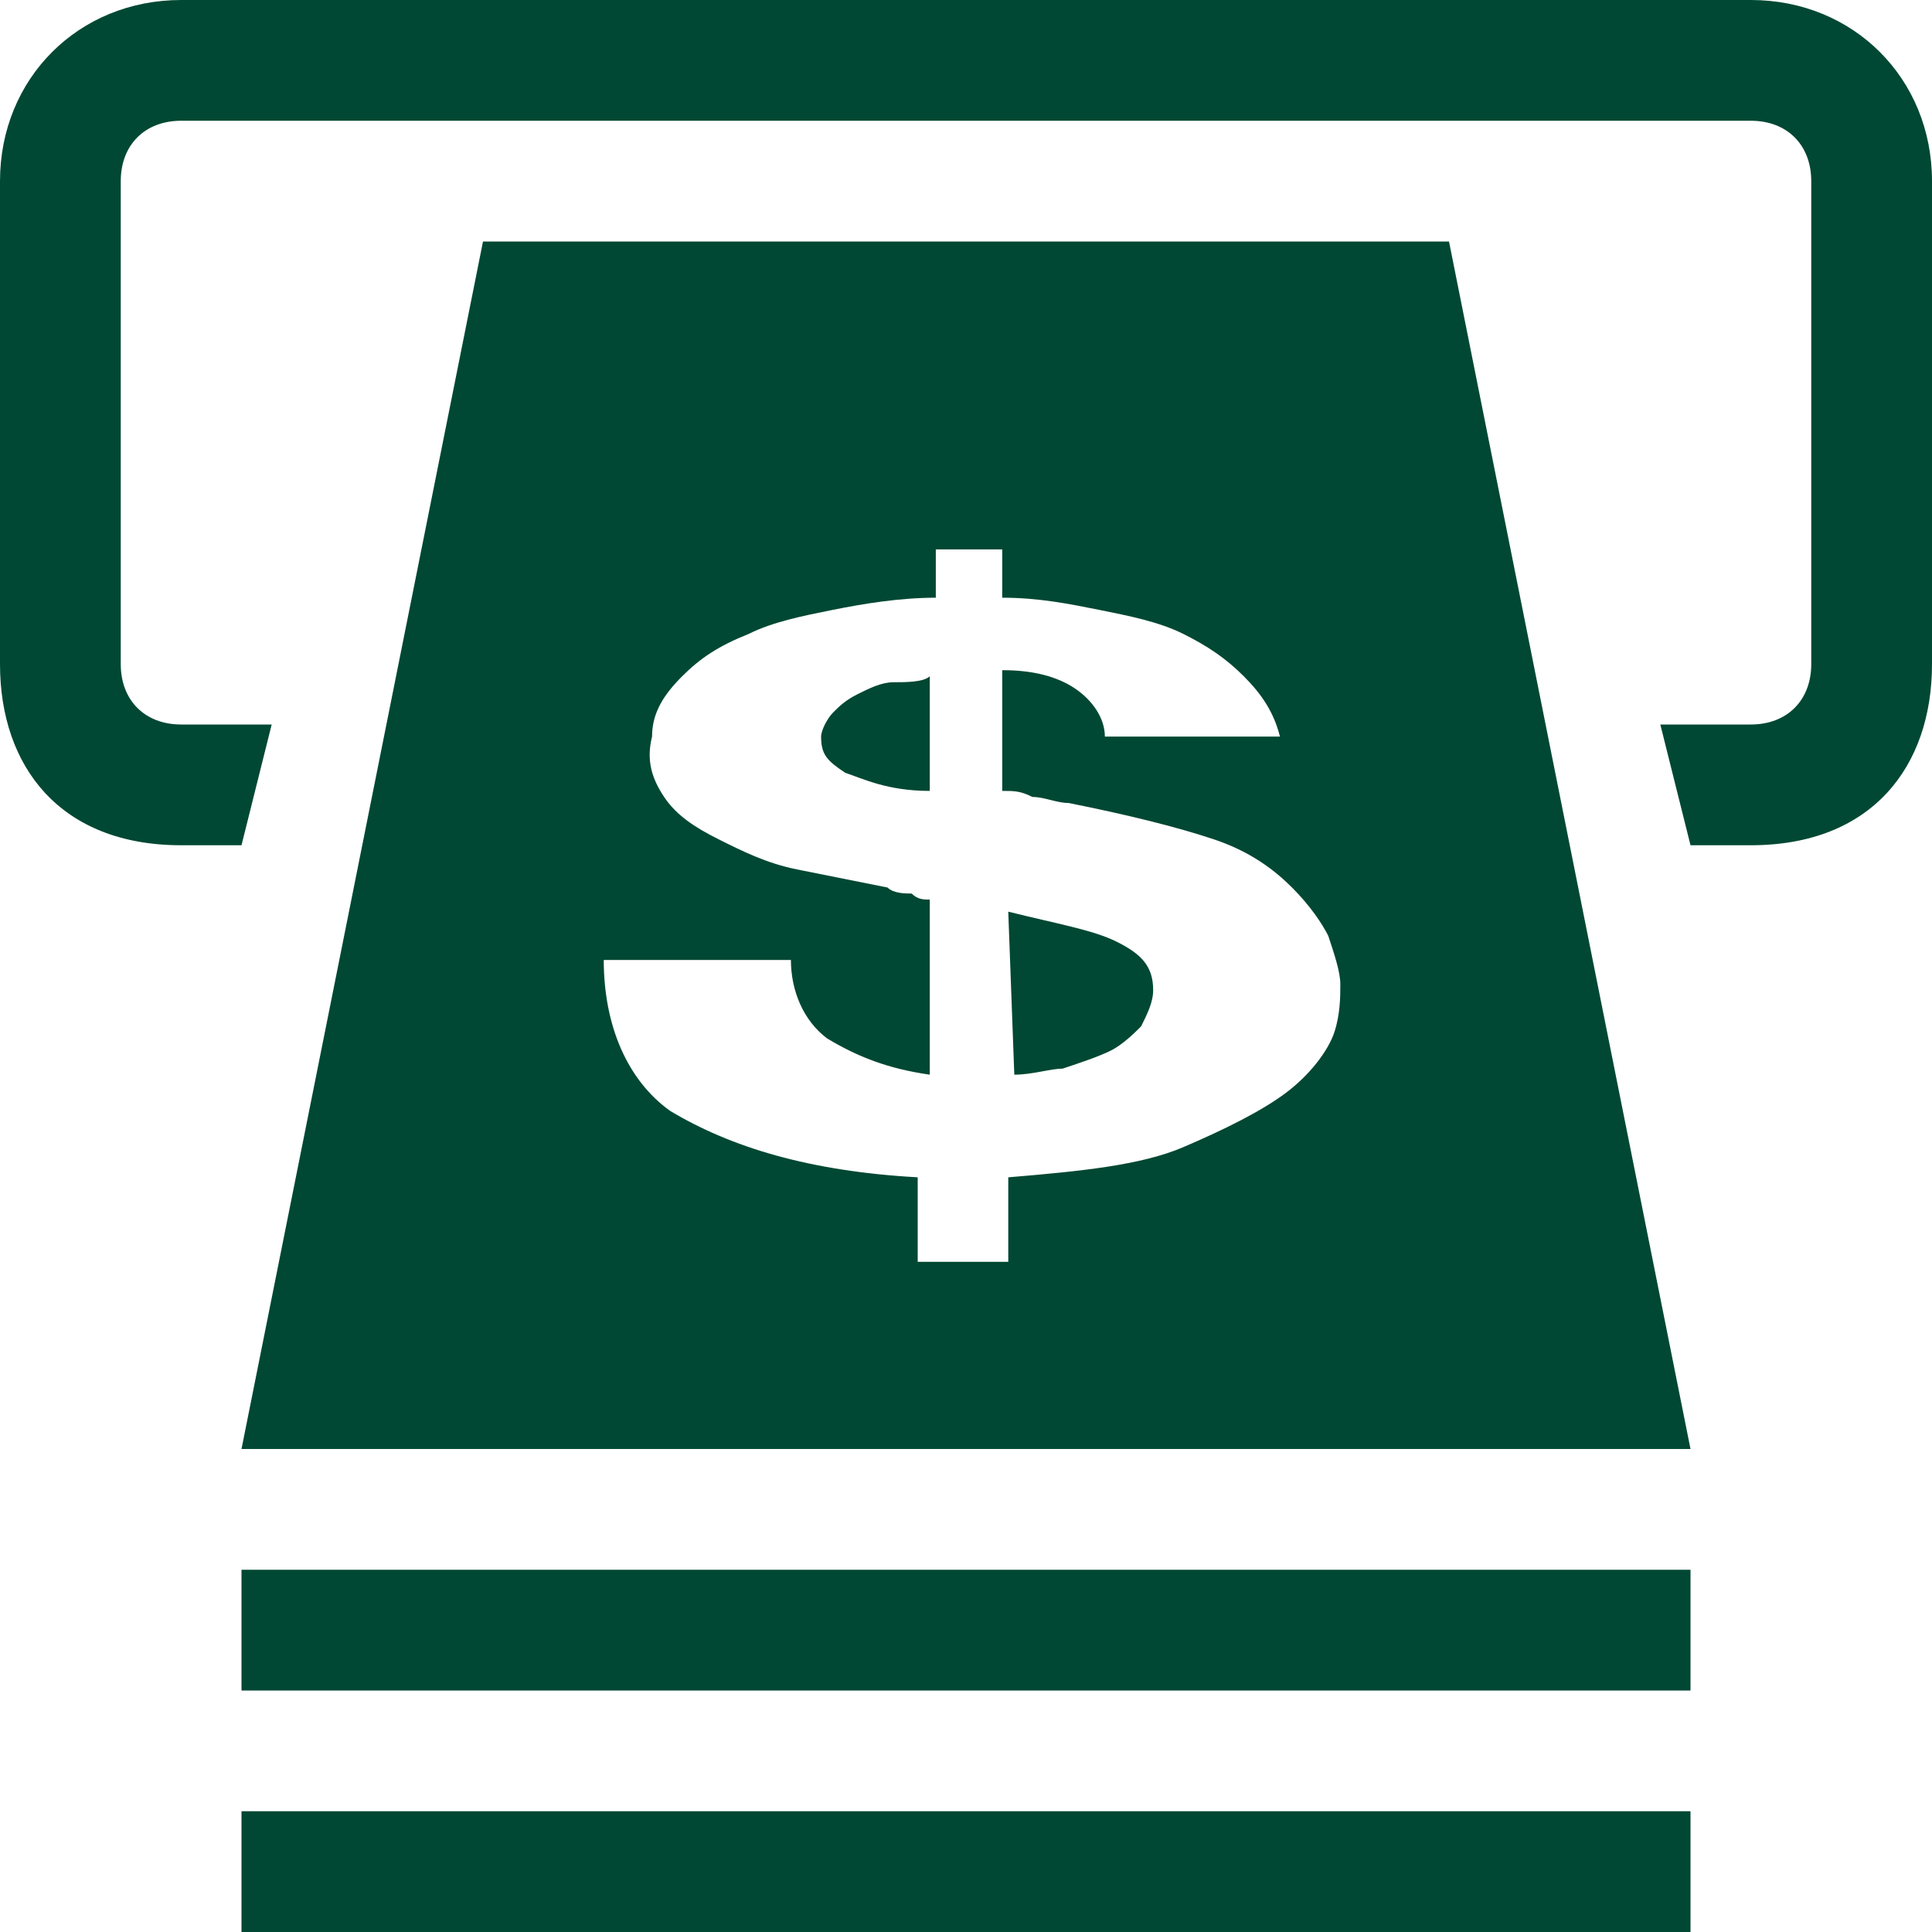 <?xml version="1.0" encoding="utf-8"?>
<!DOCTYPE svg PUBLIC "-//W3C//DTD SVG 1.1//EN" "http://www.w3.org/Graphics/SVG/1.1/DTD/svg11.dtd">
<svg aria-labelledby="title" version="1.1" xmlns="http://www.w3.org/2000/svg" xmlns:xlink="http://www.w3.org/1999/xlink" width="32" height="32" viewBox="0 0 32 32">
<title id="title" lang="en">ATM</title>

<path fill="#004833" class="icons-background" d="M29 14h-1l-0.5-2h1.5c0.6 0 1-0.4 1-1v-8c0-0.6-0.4-1-1-1h-26c-0.6 0-1 0.4-1 1v8c0 0.6 0.4 1 1 1h1.5l-0.5 2h-1c-2 0-3-1.3-3-3v-8c0-1.7 1.3-3 3-3h26c1.7 0 3 1.3 3 3v8c0 1.7-1 3-3 3zM28 26h-24v2h24v-2zM28 30h-24v2h24v-2zM4 24h24l-4-20h-16l-4 20zM17.6 17.7c0.3-0.1 0.6-0.2 0.8-0.3s0.4-0.3 0.5-0.4c0.1-0.2 0.2-0.4 0.2-0.6 0-0.4-0.2-0.6-0.6-0.8s-1-0.3-1.8-0.5l0.1 2.7c0.3 0 0.6-0.1 0.8-0.1zM14.8 11.3c-0.2 0-0.4 0.1-0.6 0.2s-0.3 0.2-0.4 0.3c-0.1 0.1-0.2 0.3-0.2 0.4 0 0.3 0.1 0.4 0.4 0.6 0.3 0.1 0.7 0.3 1.4 0.3v-1.9c-0.1 0.1-0.4 0.1-0.6 0.1zM13.7 17.2c0.5 0.3 1 0.5 1.7 0.6v-2.9c-0.1 0-0.2 0-0.3-0.1-0.1 0-0.3 0-0.4-0.1-0.5-0.1-1-0.2-1.5-0.3s-0.9-0.3-1.3-0.5c-0.4-0.2-0.7-0.4-0.9-0.7s-0.3-0.6-0.2-1c0-0.4 0.2-0.7 0.5-1s0.6-0.5 1.1-0.7c0.4-0.2 0.9-0.3 1.4-0.4s1.1-0.2 1.7-0.2v-0.8h1.1v0.8c0.6 0 1.1 0.1 1.6 0.2s1 0.2 1.4 0.4c0.4 0.2 0.7 0.4 1 0.7s0.5 0.6 0.6 1h-2.9c0-0.3-0.2-0.6-0.5-0.8s-0.7-0.3-1.2-0.3v2c0.2 0 0.3 0 0.5 0.1 0.2 0 0.4 0.1 0.6 0.1 1 0.2 1.8 0.4 2.4 0.6s1 0.5 1.3 0.8c0.3 0.3 0.5 0.6 0.6 0.8 0.1 0.3 0.2 0.6 0.2 0.8s0 0.5-0.1 0.8c-0.1 0.3-0.4 0.7-0.8 1s-1 0.6-1.7 0.9c-0.7 0.3-1.7 0.4-2.9 0.5v1.4h-1.5v-1.4c-1.8-0.1-3.1-0.5-4.1-1.1-0.7-0.5-1.1-1.4-1.1-2.5h3.1c0 0.5 0.2 1 0.6 1.3z"></path>
</svg>
